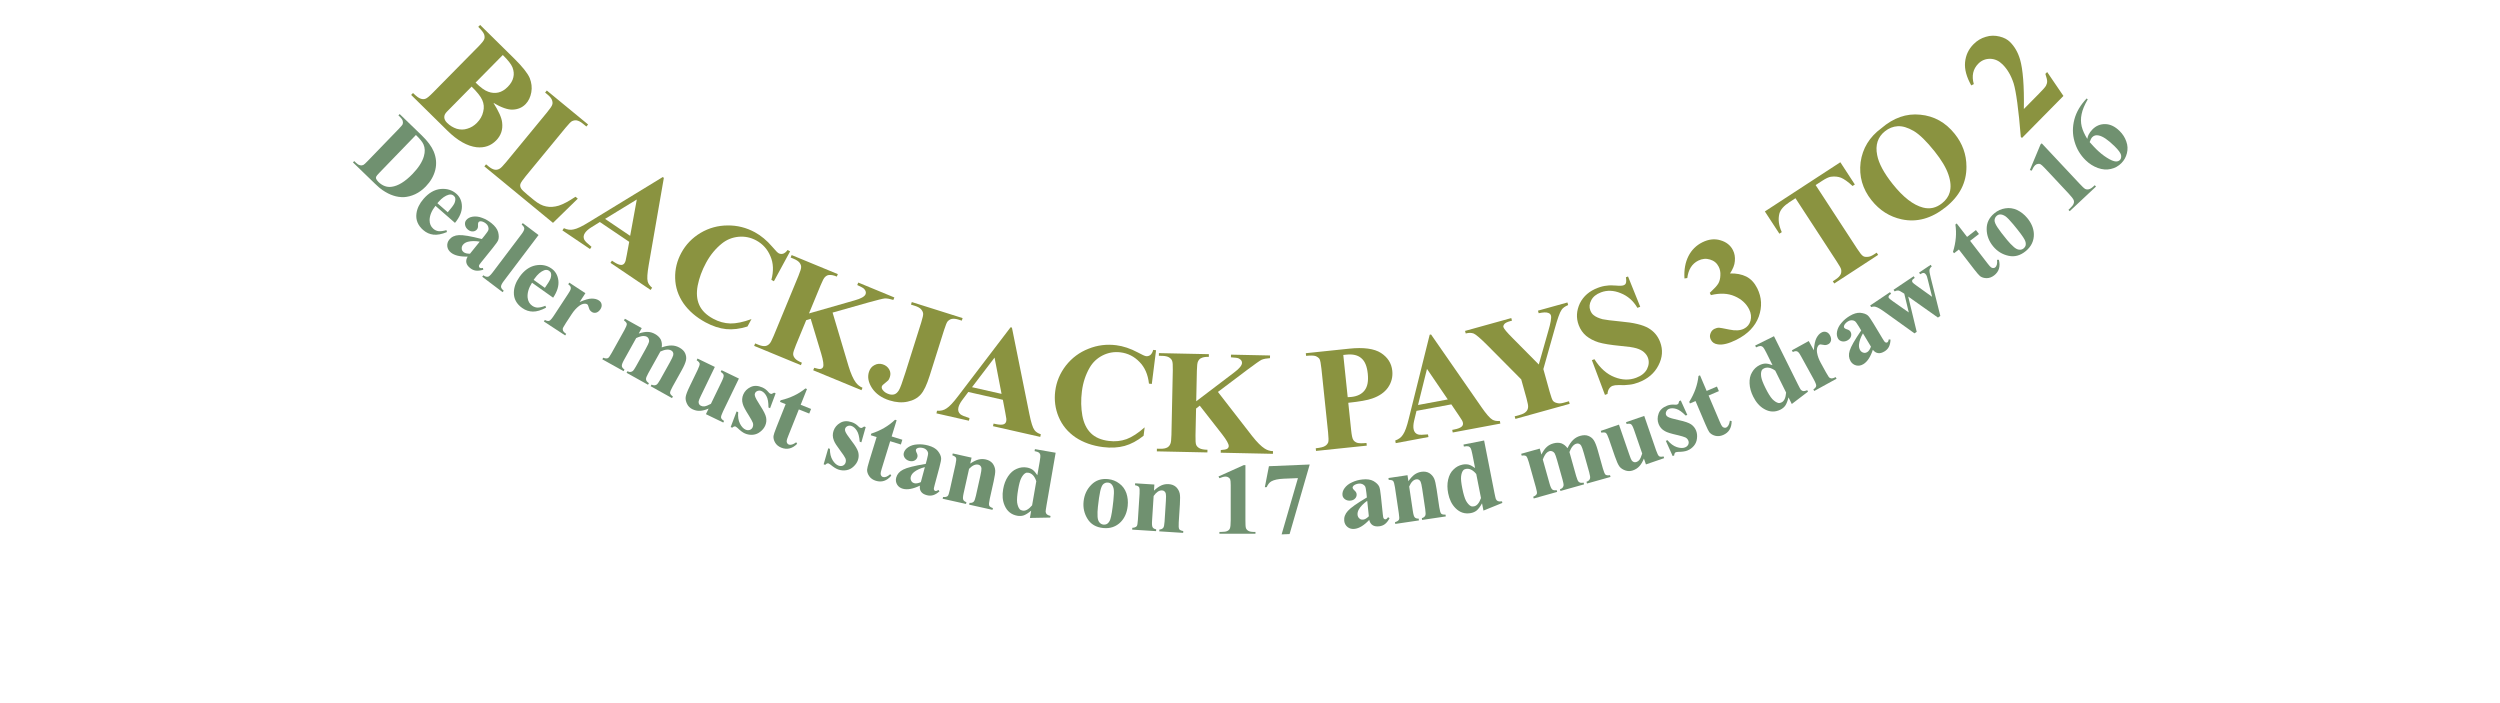 <?xml version="1.0" encoding="UTF-8" standalone="no"?>
<!DOCTYPE svg PUBLIC "-//W3C//DTD SVG 1.1//EN" "http://www.w3.org/Graphics/SVG/1.1/DTD/svg11.dtd">
<svg width="100%" height="100%" viewBox="0 0 1920 540" version="1.1" xmlns="http://www.w3.org/2000/svg" xmlns:xlink="http://www.w3.org/1999/xlink" xml:space="preserve" xmlns:serif="http://www.serif.com/" style="fill-rule:evenodd;clip-rule:evenodd;stroke-linejoin:round;stroke-miterlimit:2;">
    <g transform="matrix(1,0,0,1,-74.189,-1534.41)">
        <g transform="matrix(82.802,81.639,-80.038,81.178,388.203,1605.59)">
            <path d="M0.445,-0.351C0.508,-0.336 0.552,-0.319 0.577,-0.298C0.614,-0.268 0.632,-0.23 0.632,-0.183C0.632,-0.133 0.612,-0.092 0.572,-0.059C0.523,-0.02 0.451,-0 0.357,-0L0.021,-0L0.021,-0.018C0.052,-0.018 0.072,-0.021 0.083,-0.027C0.094,-0.032 0.102,-0.04 0.106,-0.049C0.111,-0.058 0.113,-0.08 0.113,-0.116L0.113,-0.546C0.113,-0.582 0.111,-0.604 0.106,-0.614C0.102,-0.623 0.094,-0.63 0.083,-0.636C0.072,-0.641 0.051,-0.644 0.021,-0.644L0.021,-0.662L0.338,-0.662C0.414,-0.662 0.468,-0.655 0.5,-0.642C0.531,-0.628 0.556,-0.608 0.574,-0.581C0.592,-0.554 0.602,-0.526 0.602,-0.496C0.602,-0.464 0.59,-0.435 0.567,-0.41C0.544,-0.385 0.503,-0.366 0.445,-0.351ZM0.267,-0.364C0.313,-0.364 0.347,-0.369 0.369,-0.38C0.391,-0.39 0.408,-0.405 0.42,-0.424C0.432,-0.443 0.438,-0.467 0.438,-0.496C0.438,-0.525 0.432,-0.549 0.42,-0.568C0.409,-0.587 0.392,-0.601 0.371,-0.611C0.349,-0.621 0.315,-0.625 0.267,-0.625L0.267,-0.364ZM0.267,-0.326L0.267,-0.114L0.267,-0.089C0.267,-0.072 0.271,-0.059 0.28,-0.05C0.289,-0.041 0.302,-0.036 0.32,-0.036C0.346,-0.036 0.37,-0.042 0.392,-0.053C0.414,-0.065 0.431,-0.082 0.442,-0.104C0.454,-0.126 0.46,-0.15 0.46,-0.177C0.46,-0.208 0.453,-0.236 0.438,-0.26C0.424,-0.285 0.404,-0.302 0.379,-0.312C0.354,-0.322 0.317,-0.326 0.267,-0.326Z" style="fill:rgb(138,147,64);fill-rule:nonzero;"/>
        </g>
        <g transform="matrix(89.787,73.887,-72.438,88.027,444.475,1660.79)">
            <path d="M0.631,-0.232L0.606,-0L0.019,-0L0.019,-0.018L0.041,-0.018C0.06,-0.018 0.075,-0.021 0.087,-0.028C0.095,-0.033 0.102,-0.041 0.106,-0.052C0.11,-0.06 0.112,-0.08 0.112,-0.113L0.112,-0.549C0.112,-0.583 0.11,-0.604 0.106,-0.612C0.103,-0.621 0.096,-0.628 0.085,-0.635C0.074,-0.641 0.059,-0.644 0.041,-0.644L0.019,-0.644L0.019,-0.662L0.372,-0.662L0.372,-0.644L0.343,-0.644C0.324,-0.644 0.308,-0.641 0.296,-0.634C0.288,-0.629 0.281,-0.621 0.276,-0.61C0.273,-0.603 0.271,-0.582 0.271,-0.549L0.271,-0.127C0.271,-0.093 0.273,-0.072 0.277,-0.062C0.281,-0.053 0.288,-0.046 0.3,-0.042C0.308,-0.039 0.328,-0.037 0.359,-0.037L0.414,-0.037C0.449,-0.037 0.479,-0.043 0.502,-0.056C0.525,-0.068 0.546,-0.088 0.563,-0.114C0.58,-0.141 0.596,-0.18 0.611,-0.232L0.631,-0.232Z" style="fill:rgb(138,147,64);fill-rule:nonzero;"/>
        </g>
        <g transform="matrix(96.366,65.074,-63.798,94.477,505.345,1710.83)">
            <path d="M0.416,-0.188L0.182,-0.188L0.154,-0.124C0.145,-0.103 0.141,-0.085 0.141,-0.071C0.141,-0.052 0.148,-0.039 0.163,-0.03C0.172,-0.025 0.194,-0.021 0.228,-0.018L0.228,-0L0.008,-0L0.008,-0.018C0.032,-0.022 0.051,-0.031 0.066,-0.048C0.082,-0.064 0.101,-0.097 0.123,-0.147L0.36,-0.676L0.369,-0.676L0.608,-0.133C0.631,-0.081 0.649,-0.049 0.664,-0.036C0.675,-0.026 0.691,-0.02 0.711,-0.018L0.711,-0L0.391,-0L0.391,-0.018L0.404,-0.018C0.43,-0.018 0.448,-0.022 0.458,-0.029C0.465,-0.034 0.469,-0.042 0.469,-0.051C0.469,-0.057 0.468,-0.063 0.466,-0.069C0.465,-0.072 0.46,-0.084 0.451,-0.106L0.416,-0.188ZM0.399,-0.225L0.301,-0.453L0.199,-0.225L0.399,-0.225Z" style="fill:rgb(138,147,64);fill-rule:nonzero;"/>
        </g>
        <g transform="matrix(102.217,55.432,-54.345,100.213,576.023,1758.33)">
            <path d="M0.667,-0.677L0.667,-0.448L0.648,-0.448C0.634,-0.508 0.607,-0.554 0.568,-0.585C0.529,-0.617 0.485,-0.633 0.436,-0.633C0.394,-0.633 0.356,-0.621 0.322,-0.598C0.287,-0.574 0.262,-0.543 0.246,-0.504C0.226,-0.455 0.215,-0.401 0.215,-0.34C0.215,-0.281 0.223,-0.227 0.238,-0.178C0.253,-0.13 0.276,-0.093 0.308,-0.068C0.34,-0.043 0.381,-0.031 0.432,-0.031C0.474,-0.031 0.512,-0.04 0.547,-0.058C0.581,-0.076 0.618,-0.108 0.656,-0.152L0.656,-0.095C0.619,-0.056 0.58,-0.028 0.54,-0.011C0.5,0.006 0.453,0.015 0.399,0.015C0.329,0.015 0.266,0.001 0.211,-0.027C0.156,-0.056 0.114,-0.096 0.084,-0.149C0.054,-0.202 0.04,-0.259 0.04,-0.319C0.04,-0.382 0.056,-0.442 0.089,-0.499C0.122,-0.555 0.167,-0.599 0.223,-0.63C0.279,-0.662 0.339,-0.677 0.402,-0.677C0.448,-0.677 0.498,-0.667 0.549,-0.647C0.579,-0.635 0.598,-0.629 0.606,-0.629C0.617,-0.629 0.626,-0.633 0.634,-0.641C0.641,-0.649 0.646,-0.661 0.648,-0.677L0.667,-0.677Z" style="fill:rgb(138,147,64);fill-rule:nonzero;"/>
        </g>
        <g transform="matrix(107.478,44.379,-43.509,105.371,651.007,1799.07)">
            <path d="M0.417,-0.409L0.649,-0.117C0.682,-0.076 0.711,-0.048 0.734,-0.034C0.752,-0.023 0.77,-0.018 0.789,-0.018L0.789,-0L0.444,-0L0.444,-0.018C0.466,-0.02 0.48,-0.023 0.487,-0.028C0.493,-0.033 0.496,-0.039 0.496,-0.046C0.496,-0.06 0.481,-0.086 0.451,-0.124L0.299,-0.314L0.275,-0.294L0.275,-0.113C0.275,-0.079 0.277,-0.057 0.281,-0.049C0.285,-0.04 0.292,-0.033 0.303,-0.027C0.314,-0.021 0.332,-0.018 0.356,-0.018L0.356,-0L0.022,-0L0.022,-0.018L0.044,-0.018C0.064,-0.018 0.079,-0.021 0.091,-0.028C0.099,-0.033 0.106,-0.041 0.11,-0.052C0.114,-0.06 0.116,-0.08 0.116,-0.113L0.116,-0.549C0.116,-0.583 0.114,-0.604 0.11,-0.612C0.107,-0.621 0.1,-0.628 0.089,-0.635C0.078,-0.641 0.063,-0.644 0.044,-0.644L0.022,-0.644L0.022,-0.662L0.352,-0.662L0.352,-0.644C0.33,-0.644 0.313,-0.641 0.301,-0.634C0.292,-0.63 0.286,-0.622 0.281,-0.611C0.277,-0.603 0.275,-0.582 0.275,-0.549L0.275,-0.343L0.521,-0.542C0.555,-0.569 0.572,-0.591 0.572,-0.608C0.572,-0.62 0.565,-0.63 0.551,-0.637C0.544,-0.641 0.526,-0.643 0.498,-0.644L0.498,-0.662L0.756,-0.662L0.756,-0.644C0.733,-0.642 0.715,-0.638 0.701,-0.632C0.688,-0.625 0.658,-0.602 0.61,-0.564L0.417,-0.409Z" style="fill:rgb(138,147,64);fill-rule:nonzero;"/>
        </g>
        <g transform="matrix(110.89,34.993,-34.307,108.715,735.986,1833.39)">
            <path d="M0.142,-0.644L0.142,-0.662L0.494,-0.662L0.494,-0.644L0.473,-0.644C0.453,-0.644 0.438,-0.641 0.426,-0.634C0.418,-0.629 0.411,-0.621 0.406,-0.61C0.403,-0.603 0.401,-0.582 0.401,-0.549L0.401,-0.225C0.401,-0.161 0.395,-0.115 0.382,-0.086C0.369,-0.057 0.347,-0.033 0.314,-0.014C0.282,0.005 0.243,0.015 0.197,0.015C0.142,0.015 0.097,0 0.062,-0.029C0.028,-0.058 0.011,-0.09 0.011,-0.126C0.011,-0.149 0.018,-0.167 0.032,-0.181C0.046,-0.196 0.063,-0.203 0.083,-0.203C0.103,-0.203 0.12,-0.196 0.133,-0.184C0.147,-0.171 0.153,-0.155 0.153,-0.137C0.153,-0.128 0.152,-0.12 0.15,-0.113C0.149,-0.11 0.143,-0.101 0.135,-0.088C0.126,-0.075 0.121,-0.066 0.121,-0.06C0.121,-0.052 0.125,-0.044 0.134,-0.038C0.146,-0.029 0.162,-0.024 0.182,-0.024C0.196,-0.024 0.208,-0.028 0.217,-0.035C0.226,-0.042 0.232,-0.053 0.236,-0.069C0.24,-0.084 0.242,-0.126 0.242,-0.195L0.242,-0.549C0.242,-0.583 0.24,-0.604 0.236,-0.612C0.232,-0.621 0.225,-0.628 0.214,-0.635C0.203,-0.641 0.188,-0.644 0.17,-0.644L0.142,-0.644Z" style="fill:rgb(138,147,64);fill-rule:nonzero;"/>
        </g>
        <g transform="matrix(113.406,25.693,-25.189,111.182,792.466,1851.67)">
            <path d="M0.416,-0.188L0.182,-0.188L0.154,-0.124C0.145,-0.103 0.141,-0.085 0.141,-0.071C0.141,-0.052 0.148,-0.039 0.163,-0.03C0.172,-0.025 0.194,-0.021 0.228,-0.018L0.228,-0L0.008,-0L0.008,-0.018C0.032,-0.022 0.051,-0.031 0.066,-0.048C0.082,-0.064 0.101,-0.097 0.123,-0.147L0.36,-0.676L0.369,-0.676L0.608,-0.133C0.631,-0.081 0.649,-0.049 0.664,-0.036C0.675,-0.026 0.691,-0.02 0.711,-0.018L0.711,-0L0.391,-0L0.391,-0.018L0.404,-0.018C0.43,-0.018 0.448,-0.022 0.458,-0.029C0.465,-0.034 0.469,-0.042 0.469,-0.051C0.469,-0.057 0.468,-0.063 0.466,-0.069C0.465,-0.072 0.46,-0.084 0.451,-0.106L0.416,-0.188ZM0.399,-0.225L0.301,-0.453L0.199,-0.225L0.399,-0.225Z" style="fill:rgb(138,147,64);fill-rule:nonzero;"/>
        </g>
        <g transform="matrix(115.367,14.544,-14.259,113.105,875.438,1870.27)">
            <path d="M0.667,-0.677L0.667,-0.448L0.648,-0.448C0.634,-0.508 0.607,-0.554 0.568,-0.585C0.529,-0.617 0.485,-0.633 0.436,-0.633C0.394,-0.633 0.356,-0.621 0.322,-0.598C0.287,-0.574 0.262,-0.543 0.246,-0.504C0.226,-0.455 0.215,-0.401 0.215,-0.34C0.215,-0.281 0.223,-0.227 0.238,-0.178C0.253,-0.13 0.276,-0.093 0.308,-0.068C0.34,-0.043 0.381,-0.031 0.432,-0.031C0.474,-0.031 0.512,-0.04 0.547,-0.058C0.581,-0.076 0.618,-0.108 0.656,-0.152L0.656,-0.095C0.619,-0.056 0.58,-0.028 0.54,-0.011C0.5,0.006 0.453,0.015 0.399,0.015C0.329,0.015 0.266,0.001 0.211,-0.027C0.156,-0.056 0.114,-0.096 0.084,-0.149C0.054,-0.202 0.04,-0.259 0.04,-0.319C0.04,-0.382 0.056,-0.442 0.089,-0.499C0.122,-0.555 0.167,-0.599 0.223,-0.63C0.279,-0.662 0.339,-0.677 0.402,-0.677C0.448,-0.677 0.498,-0.667 0.549,-0.647C0.579,-0.635 0.598,-0.629 0.606,-0.629C0.617,-0.629 0.626,-0.633 0.634,-0.641C0.641,-0.649 0.646,-0.661 0.648,-0.677L0.667,-0.677Z" style="fill:rgb(138,147,64);fill-rule:nonzero;"/>
        </g>
        <g transform="matrix(116.254,2.466,-2.417,113.974,960.09,1881)">
            <path d="M0.417,-0.409L0.649,-0.117C0.682,-0.076 0.711,-0.048 0.734,-0.034C0.752,-0.023 0.77,-0.018 0.789,-0.018L0.789,-0L0.444,-0L0.444,-0.018C0.466,-0.02 0.48,-0.023 0.487,-0.028C0.493,-0.033 0.496,-0.039 0.496,-0.046C0.496,-0.06 0.481,-0.086 0.451,-0.124L0.299,-0.314L0.275,-0.294L0.275,-0.113C0.275,-0.079 0.277,-0.057 0.281,-0.049C0.285,-0.04 0.292,-0.033 0.303,-0.027C0.314,-0.021 0.332,-0.018 0.356,-0.018L0.356,-0L0.022,-0L0.022,-0.018L0.044,-0.018C0.064,-0.018 0.079,-0.021 0.091,-0.028C0.099,-0.033 0.106,-0.041 0.11,-0.052C0.114,-0.06 0.116,-0.08 0.116,-0.113L0.116,-0.549C0.116,-0.583 0.114,-0.604 0.11,-0.612C0.107,-0.621 0.1,-0.628 0.089,-0.635C0.078,-0.641 0.063,-0.644 0.044,-0.644L0.022,-0.644L0.022,-0.662L0.352,-0.662L0.352,-0.644C0.33,-0.644 0.313,-0.641 0.301,-0.634C0.292,-0.63 0.286,-0.622 0.281,-0.611C0.277,-0.603 0.275,-0.582 0.275,-0.549L0.275,-0.343L0.521,-0.542C0.555,-0.569 0.572,-0.591 0.572,-0.608C0.572,-0.62 0.565,-0.63 0.551,-0.637C0.544,-0.641 0.526,-0.643 0.498,-0.644L0.498,-0.662L0.756,-0.662L0.756,-0.644C0.733,-0.642 0.715,-0.638 0.701,-0.632C0.688,-0.625 0.658,-0.602 0.61,-0.564L0.417,-0.409Z" style="fill:rgb(138,147,64);fill-rule:nonzero;"/>
        </g>
        <g transform="matrix(115.65,-12.083,11.846,113.383,1082,1881.03)">
            <path d="M0.27,-0.3L0.27,-0.116C0.27,-0.08 0.272,-0.058 0.277,-0.049C0.281,-0.039 0.289,-0.032 0.3,-0.026C0.311,-0.021 0.332,-0.018 0.362,-0.018L0.362,-0L0.025,-0L0.025,-0.018C0.056,-0.018 0.077,-0.021 0.088,-0.027C0.099,-0.032 0.106,-0.04 0.111,-0.049C0.115,-0.058 0.117,-0.08 0.117,-0.116L0.117,-0.546C0.117,-0.582 0.115,-0.604 0.111,-0.614C0.106,-0.623 0.098,-0.63 0.087,-0.636C0.076,-0.641 0.056,-0.644 0.025,-0.644L0.025,-0.662L0.314,-0.662C0.409,-0.662 0.477,-0.645 0.519,-0.611C0.56,-0.577 0.581,-0.535 0.581,-0.484C0.581,-0.441 0.567,-0.405 0.541,-0.374C0.514,-0.343 0.477,-0.323 0.43,-0.312C0.399,-0.304 0.345,-0.3 0.27,-0.3ZM0.27,-0.624L0.27,-0.338C0.281,-0.337 0.289,-0.337 0.294,-0.337C0.334,-0.337 0.365,-0.349 0.386,-0.372C0.408,-0.396 0.418,-0.432 0.418,-0.482C0.418,-0.531 0.408,-0.567 0.386,-0.59C0.365,-0.613 0.333,-0.624 0.29,-0.624L0.27,-0.624Z" style="fill:rgb(138,147,64);fill-rule:nonzero;"/>
        </g>
        <g transform="matrix(114.304,-21.345,20.927,112.063,1145.19,1874.91)">
            <path d="M0.416,-0.188L0.182,-0.188L0.154,-0.124C0.145,-0.103 0.141,-0.085 0.141,-0.071C0.141,-0.052 0.148,-0.039 0.163,-0.03C0.172,-0.025 0.194,-0.021 0.228,-0.018L0.228,-0L0.008,-0L0.008,-0.018C0.032,-0.022 0.051,-0.031 0.066,-0.048C0.082,-0.064 0.101,-0.097 0.123,-0.147L0.36,-0.676L0.369,-0.676L0.608,-0.133C0.631,-0.081 0.649,-0.049 0.664,-0.036C0.675,-0.026 0.691,-0.02 0.711,-0.018L0.711,-0L0.391,-0L0.391,-0.018L0.404,-0.018C0.43,-0.018 0.448,-0.022 0.458,-0.029C0.465,-0.034 0.469,-0.042 0.469,-0.051C0.469,-0.057 0.468,-0.063 0.466,-0.069C0.465,-0.072 0.46,-0.084 0.451,-0.106L0.416,-0.188ZM0.399,-0.225L0.301,-0.453L0.199,-0.225L0.399,-0.225Z" style="fill:rgb(138,147,64);fill-rule:nonzero;"/>
        </g>
        <g transform="matrix(112.038,-31.122,30.511,109.841,1218.52,1861.55)">
            <path d="M0.711,-0.662L0.711,-0.644C0.689,-0.641 0.672,-0.635 0.661,-0.625C0.644,-0.611 0.619,-0.574 0.583,-0.513L0.44,-0.273L0.44,-0.113C0.44,-0.079 0.442,-0.058 0.445,-0.05C0.449,-0.041 0.456,-0.034 0.467,-0.028C0.477,-0.021 0.491,-0.018 0.509,-0.018L0.546,-0.018L0.546,-0L0.174,-0L0.174,-0.018L0.209,-0.018C0.229,-0.018 0.244,-0.021 0.255,-0.028C0.264,-0.033 0.271,-0.041 0.275,-0.052C0.279,-0.06 0.281,-0.08 0.281,-0.113L0.281,-0.246L0.125,-0.53C0.094,-0.586 0.072,-0.619 0.06,-0.629C0.047,-0.639 0.03,-0.644 0.009,-0.644L0.009,-0.662L0.326,-0.662L0.326,-0.644L0.312,-0.644C0.293,-0.644 0.279,-0.641 0.272,-0.636C0.264,-0.63 0.26,-0.624 0.26,-0.618C0.26,-0.606 0.273,-0.577 0.299,-0.53L0.419,-0.311L0.538,-0.51C0.568,-0.559 0.583,-0.591 0.583,-0.607C0.583,-0.616 0.578,-0.624 0.57,-0.629C0.559,-0.638 0.538,-0.642 0.509,-0.644L0.509,-0.662L0.711,-0.662Z" style="fill:rgb(138,147,64);fill-rule:nonzero;"/>
        </g>
        <g transform="matrix(108.838,-40.932,40.129,106.704,1300.53,1838.22)">
            <path d="M0.47,-0.677L0.475,-0.457L0.455,-0.457C0.446,-0.512 0.422,-0.556 0.385,-0.59C0.349,-0.624 0.309,-0.641 0.266,-0.641C0.232,-0.641 0.206,-0.632 0.187,-0.614C0.167,-0.596 0.158,-0.576 0.158,-0.553C0.158,-0.538 0.161,-0.525 0.168,-0.514C0.177,-0.498 0.193,-0.483 0.213,-0.468C0.229,-0.458 0.264,-0.438 0.319,-0.411C0.397,-0.373 0.449,-0.337 0.476,-0.303C0.503,-0.269 0.516,-0.231 0.516,-0.187C0.516,-0.132 0.495,-0.084 0.451,-0.044C0.408,-0.004 0.354,0.016 0.287,0.016C0.266,0.016 0.247,0.014 0.228,0.009C0.209,0.005 0.186,-0.003 0.158,-0.015C0.143,-0.021 0.13,-0.024 0.12,-0.024C0.111,-0.024 0.102,-0.021 0.093,-0.015C0.083,-0.008 0.076,0.002 0.07,0.015L0.052,0.015L0.052,-0.235L0.07,-0.235C0.084,-0.165 0.112,-0.111 0.153,-0.074C0.193,-0.037 0.237,-0.019 0.285,-0.019C0.321,-0.019 0.35,-0.028 0.372,-0.048C0.393,-0.068 0.404,-0.091 0.404,-0.118C0.404,-0.133 0.4,-0.148 0.392,-0.163C0.384,-0.178 0.371,-0.192 0.354,-0.205C0.337,-0.218 0.307,-0.235 0.264,-0.256C0.204,-0.286 0.161,-0.311 0.134,-0.332C0.108,-0.353 0.088,-0.376 0.073,-0.402C0.059,-0.428 0.052,-0.456 0.052,-0.487C0.052,-0.54 0.072,-0.584 0.11,-0.622C0.149,-0.659 0.198,-0.677 0.257,-0.677C0.278,-0.677 0.299,-0.675 0.319,-0.669C0.335,-0.666 0.353,-0.658 0.375,-0.648C0.397,-0.637 0.413,-0.632 0.421,-0.632C0.43,-0.632 0.437,-0.634 0.441,-0.64C0.446,-0.645 0.451,-0.657 0.455,-0.677L0.47,-0.677Z" style="fill:rgb(138,147,64);fill-rule:nonzero;"/>
        </g>
        <g transform="matrix(104.01,-51.99,50.97,101.971,1389.69,1802.61)">
            <path d="M0.148,-0.332L0.148,-0.349C0.185,-0.36 0.211,-0.37 0.225,-0.379C0.239,-0.388 0.252,-0.403 0.262,-0.422C0.273,-0.441 0.278,-0.46 0.278,-0.479C0.278,-0.507 0.268,-0.53 0.248,-0.549C0.229,-0.568 0.204,-0.578 0.175,-0.578C0.129,-0.578 0.09,-0.554 0.059,-0.506L0.041,-0.512C0.064,-0.567 0.094,-0.607 0.131,-0.635C0.167,-0.662 0.208,-0.676 0.253,-0.676C0.299,-0.676 0.337,-0.662 0.366,-0.634C0.396,-0.606 0.411,-0.573 0.411,-0.536C0.411,-0.511 0.404,-0.488 0.39,-0.465C0.377,-0.442 0.355,-0.423 0.325,-0.405C0.363,-0.387 0.392,-0.364 0.412,-0.337C0.432,-0.309 0.442,-0.275 0.442,-0.234C0.442,-0.165 0.417,-0.107 0.367,-0.058C0.317,-0.01 0.25,0.014 0.167,0.014C0.111,0.014 0.07,0.005 0.044,-0.014C0.025,-0.027 0.016,-0.043 0.016,-0.064C0.016,-0.079 0.021,-0.092 0.032,-0.102C0.043,-0.113 0.055,-0.118 0.069,-0.118C0.08,-0.118 0.09,-0.116 0.1,-0.111C0.105,-0.109 0.123,-0.094 0.155,-0.069C0.187,-0.043 0.216,-0.03 0.244,-0.03C0.268,-0.03 0.289,-0.039 0.306,-0.058C0.323,-0.077 0.332,-0.102 0.332,-0.131C0.332,-0.175 0.316,-0.217 0.285,-0.254C0.254,-0.292 0.208,-0.318 0.148,-0.332Z" style="fill:rgb(138,147,64);fill-rule:nonzero;"/>
        </g>
        <g transform="matrix(97.404,-63.51,62.265,95.494,1467.32,1762.3)">
            <path d="M0.631,-0.662L0.631,-0.483L0.613,-0.483C0.603,-0.524 0.591,-0.554 0.579,-0.572C0.566,-0.59 0.549,-0.604 0.526,-0.615C0.514,-0.621 0.492,-0.624 0.461,-0.624L0.412,-0.624L0.412,-0.113C0.412,-0.079 0.414,-0.058 0.418,-0.05C0.421,-0.041 0.429,-0.034 0.44,-0.028C0.451,-0.021 0.465,-0.018 0.484,-0.018L0.506,-0.018L0.506,-0L0.16,-0L0.16,-0.018L0.182,-0.018C0.201,-0.018 0.216,-0.021 0.228,-0.028C0.236,-0.033 0.243,-0.041 0.248,-0.052C0.252,-0.06 0.253,-0.08 0.253,-0.113L0.253,-0.624L0.206,-0.624C0.161,-0.624 0.129,-0.615 0.108,-0.596C0.08,-0.569 0.062,-0.532 0.055,-0.483L0.036,-0.483L0.036,-0.662L0.631,-0.662Z" style="fill:rgb(138,147,64);fill-rule:nonzero;"/>
        </g>
        <g transform="matrix(90.934,-72.471,71.05,89.151,1531.63,1720.71)">
            <path d="M0.386,-0.671C0.492,-0.675 0.577,-0.645 0.643,-0.579C0.709,-0.514 0.742,-0.432 0.742,-0.333C0.742,-0.25 0.718,-0.176 0.668,-0.112C0.603,-0.027 0.511,0.015 0.393,0.015C0.273,0.015 0.181,-0.025 0.116,-0.106C0.065,-0.17 0.039,-0.245 0.039,-0.333C0.039,-0.431 0.073,-0.513 0.139,-0.579C0.206,-0.644 0.289,-0.675 0.386,-0.671ZM0.392,-0.64C0.332,-0.64 0.285,-0.609 0.254,-0.547C0.228,-0.497 0.215,-0.424 0.215,-0.329C0.215,-0.216 0.235,-0.132 0.275,-0.078C0.303,-0.04 0.341,-0.021 0.391,-0.021C0.425,-0.021 0.453,-0.03 0.475,-0.046C0.504,-0.067 0.526,-0.1 0.542,-0.146C0.558,-0.191 0.566,-0.251 0.566,-0.325C0.566,-0.412 0.558,-0.478 0.542,-0.521C0.525,-0.565 0.504,-0.595 0.479,-0.613C0.454,-0.631 0.425,-0.64 0.392,-0.64Z" style="fill:rgb(138,147,64);fill-rule:nonzero;"/>
        </g>
        <g transform="matrix(81.654,-82.787,81.163,80.053,1625.1,1642.37)">
            <path d="M0.414,-0L0.024,-0L0.024,-0.011C0.144,-0.153 0.216,-0.249 0.242,-0.298C0.267,-0.347 0.28,-0.395 0.28,-0.442C0.28,-0.476 0.27,-0.504 0.249,-0.527C0.227,-0.55 0.201,-0.561 0.171,-0.561C0.121,-0.561 0.082,-0.536 0.054,-0.486L0.036,-0.492C0.054,-0.555 0.08,-0.601 0.116,-0.631C0.152,-0.661 0.193,-0.676 0.24,-0.676C0.274,-0.676 0.304,-0.668 0.332,-0.652C0.36,-0.637 0.381,-0.615 0.397,-0.588C0.413,-0.561 0.42,-0.535 0.42,-0.512C0.42,-0.468 0.408,-0.424 0.384,-0.38C0.351,-0.32 0.28,-0.236 0.169,-0.128L0.312,-0.128C0.347,-0.128 0.37,-0.129 0.381,-0.132C0.391,-0.135 0.4,-0.14 0.407,-0.147C0.414,-0.154 0.423,-0.169 0.434,-0.191L0.451,-0.191L0.414,-0Z" style="fill:rgb(138,147,64);fill-rule:nonzero;"/>
        </g>
    </g>
    <g transform="matrix(1,0,0,1,-155.509,-1552.58)">
        <g transform="matrix(57.192,55.307,-54.223,56.07,425.833,1676.58)">
            <path d="M0.013,-0L0.013,-0.018L0.035,-0.018C0.054,-0.018 0.069,-0.021 0.079,-0.027C0.09,-0.033 0.097,-0.041 0.102,-0.052C0.105,-0.059 0.106,-0.079 0.106,-0.113L0.106,-0.549C0.106,-0.583 0.105,-0.604 0.101,-0.612C0.097,-0.621 0.09,-0.628 0.079,-0.635C0.068,-0.641 0.054,-0.644 0.035,-0.644L0.013,-0.644L0.013,-0.662L0.31,-0.662C0.389,-0.662 0.452,-0.651 0.5,-0.63C0.559,-0.604 0.604,-0.564 0.635,-0.51C0.665,-0.457 0.68,-0.396 0.68,-0.329C0.68,-0.283 0.673,-0.24 0.658,-0.2C0.643,-0.161 0.623,-0.129 0.6,-0.103C0.576,-0.078 0.548,-0.057 0.517,-0.042C0.486,-0.026 0.448,-0.014 0.403,-0.006C0.383,-0.002 0.352,-0 0.31,-0L0.013,-0ZM0.266,-0.625L0.266,-0.108C0.266,-0.081 0.267,-0.064 0.27,-0.058C0.272,-0.051 0.277,-0.047 0.283,-0.043C0.292,-0.039 0.304,-0.036 0.321,-0.036C0.375,-0.036 0.417,-0.055 0.445,-0.092C0.484,-0.142 0.504,-0.22 0.504,-0.325C0.504,-0.41 0.491,-0.478 0.464,-0.529C0.443,-0.569 0.416,-0.596 0.382,-0.61C0.359,-0.62 0.32,-0.625 0.266,-0.625Z" style="fill:rgb(112,145,112);fill-rule:nonzero;"/>
        </g>
        <g transform="matrix(59.899,52.364,-51.337,58.724,467.195,1716.15)">
            <path d="M0.42,-0.245L0.17,-0.245C0.173,-0.184 0.189,-0.136 0.218,-0.101C0.241,-0.074 0.268,-0.061 0.299,-0.061C0.319,-0.061 0.337,-0.066 0.353,-0.077C0.368,-0.088 0.386,-0.107 0.404,-0.136L0.42,-0.125C0.396,-0.075 0.368,-0.039 0.338,-0.018C0.308,0.003 0.274,0.014 0.234,0.014C0.167,0.014 0.115,-0.012 0.081,-0.064C0.053,-0.106 0.039,-0.159 0.039,-0.221C0.039,-0.297 0.059,-0.358 0.1,-0.403C0.142,-0.448 0.19,-0.47 0.245,-0.47C0.291,-0.47 0.331,-0.451 0.365,-0.413C0.399,-0.375 0.418,-0.319 0.42,-0.245ZM0.3,-0.277C0.3,-0.33 0.297,-0.366 0.292,-0.385C0.286,-0.405 0.277,-0.42 0.265,-0.43C0.258,-0.436 0.249,-0.438 0.238,-0.438C0.221,-0.438 0.207,-0.43 0.196,-0.414C0.177,-0.385 0.167,-0.345 0.167,-0.294L0.167,-0.277L0.3,-0.277Z" style="fill:rgb(112,145,112);fill-rule:nonzero;"/>
        </g>
        <g transform="matrix(61.93,49.944,-48.965,60.716,493.703,1739.41)">
            <path d="M0.286,-0.067C0.23,-0.018 0.18,0.006 0.136,0.006C0.11,0.006 0.088,-0.002 0.071,-0.019C0.054,-0.036 0.045,-0.058 0.045,-0.083C0.045,-0.118 0.06,-0.15 0.09,-0.177C0.12,-0.205 0.185,-0.242 0.286,-0.289L0.286,-0.334C0.286,-0.369 0.284,-0.391 0.28,-0.4C0.276,-0.409 0.269,-0.416 0.259,-0.423C0.248,-0.43 0.237,-0.433 0.224,-0.433C0.202,-0.433 0.185,-0.428 0.171,-0.419C0.163,-0.413 0.159,-0.406 0.159,-0.398C0.159,-0.392 0.163,-0.383 0.172,-0.373C0.185,-0.359 0.191,-0.346 0.191,-0.333C0.191,-0.317 0.185,-0.303 0.173,-0.292C0.161,-0.281 0.146,-0.275 0.126,-0.275C0.106,-0.275 0.089,-0.281 0.075,-0.293C0.061,-0.306 0.054,-0.32 0.054,-0.337C0.054,-0.36 0.063,-0.383 0.082,-0.404C0.101,-0.425 0.126,-0.442 0.16,-0.453C0.193,-0.465 0.227,-0.47 0.263,-0.47C0.306,-0.47 0.341,-0.461 0.366,-0.443C0.391,-0.424 0.408,-0.404 0.415,-0.383C0.42,-0.369 0.422,-0.338 0.422,-0.289L0.422,-0.111C0.422,-0.09 0.423,-0.077 0.424,-0.072C0.426,-0.067 0.428,-0.063 0.432,-0.06C0.435,-0.057 0.439,-0.056 0.443,-0.056C0.451,-0.056 0.46,-0.062 0.469,-0.074L0.483,-0.063C0.467,-0.038 0.45,-0.021 0.433,-0.01C0.415,0.001 0.396,0.006 0.374,0.006C0.347,0.006 0.327,0 0.313,-0.012C0.298,-0.024 0.289,-0.043 0.286,-0.067ZM0.286,-0.103L0.286,-0.256C0.246,-0.233 0.217,-0.208 0.198,-0.182C0.185,-0.164 0.179,-0.146 0.179,-0.128C0.179,-0.113 0.184,-0.1 0.195,-0.089C0.203,-0.08 0.214,-0.076 0.229,-0.076C0.245,-0.076 0.264,-0.085 0.286,-0.103Z" style="fill:rgb(112,145,112);fill-rule:nonzero;"/>
        </g>
        <g transform="matrix(63.475,47.966,-47.025,62.23,524.52,1764.11)">
            <path d="M0.212,-0.662L0.212,-0.095C0.212,-0.063 0.216,-0.042 0.224,-0.033C0.231,-0.024 0.246,-0.019 0.268,-0.018L0.268,-0L0.021,-0L0.021,-0.018C0.041,-0.018 0.056,-0.024 0.066,-0.035C0.072,-0.043 0.076,-0.063 0.076,-0.095L0.076,-0.567C0.076,-0.599 0.072,-0.62 0.064,-0.629C0.057,-0.638 0.042,-0.643 0.021,-0.644L0.021,-0.662L0.212,-0.662Z" style="fill:rgb(112,145,112);fill-rule:nonzero;"/>
        </g>
        <g transform="matrix(64.886,46.038,-45.136,63.614,542.012,1777.46)">
            <path d="M0.42,-0.245L0.17,-0.245C0.173,-0.184 0.189,-0.136 0.218,-0.101C0.241,-0.074 0.268,-0.061 0.299,-0.061C0.319,-0.061 0.337,-0.066 0.353,-0.077C0.368,-0.088 0.386,-0.107 0.404,-0.136L0.42,-0.125C0.396,-0.075 0.368,-0.039 0.338,-0.018C0.308,0.003 0.274,0.014 0.234,0.014C0.167,0.014 0.115,-0.012 0.081,-0.064C0.053,-0.106 0.039,-0.159 0.039,-0.221C0.039,-0.297 0.059,-0.358 0.1,-0.403C0.142,-0.448 0.19,-0.47 0.245,-0.47C0.291,-0.47 0.331,-0.451 0.365,-0.413C0.399,-0.375 0.418,-0.319 0.42,-0.245ZM0.3,-0.277C0.3,-0.33 0.297,-0.366 0.292,-0.385C0.286,-0.405 0.277,-0.42 0.265,-0.43C0.258,-0.436 0.249,-0.438 0.238,-0.438C0.221,-0.438 0.207,-0.43 0.196,-0.414C0.177,-0.385 0.167,-0.345 0.167,-0.294L0.167,-0.277L0.3,-0.277Z" style="fill:rgb(112,145,112);fill-rule:nonzero;"/>
        </g>
        <g transform="matrix(66.555,43.592,-42.737,65.25,570.732,1797.85)">
            <path d="M0.223,-0.457L0.223,-0.353C0.253,-0.4 0.28,-0.432 0.303,-0.447C0.326,-0.462 0.347,-0.47 0.369,-0.47C0.387,-0.47 0.401,-0.465 0.412,-0.453C0.423,-0.442 0.429,-0.426 0.429,-0.406C0.429,-0.384 0.423,-0.367 0.413,-0.355C0.402,-0.343 0.389,-0.337 0.375,-0.337C0.357,-0.337 0.342,-0.342 0.33,-0.354C0.317,-0.365 0.309,-0.371 0.307,-0.372C0.304,-0.374 0.3,-0.375 0.296,-0.375C0.286,-0.375 0.278,-0.371 0.269,-0.364C0.256,-0.353 0.246,-0.337 0.239,-0.317C0.228,-0.285 0.223,-0.25 0.223,-0.212L0.223,-0.107L0.224,-0.08C0.224,-0.062 0.225,-0.05 0.227,-0.044C0.231,-0.036 0.237,-0.029 0.244,-0.025C0.252,-0.021 0.265,-0.019 0.283,-0.018L0.283,-0L0.037,-0L0.037,-0.018C0.056,-0.019 0.07,-0.025 0.077,-0.034C0.084,-0.043 0.087,-0.068 0.087,-0.107L0.087,-0.36C0.087,-0.386 0.086,-0.403 0.083,-0.41C0.08,-0.419 0.076,-0.425 0.069,-0.43C0.063,-0.434 0.052,-0.437 0.037,-0.438L0.037,-0.457L0.223,-0.457Z" style="fill:rgb(112,145,112);fill-rule:nonzero;"/>
        </g>
        <g transform="matrix(69.51,38.706,-37.947,68.147,615.521,1827.09)">
            <path d="M0.223,-0.457L0.223,-0.396C0.248,-0.424 0.271,-0.443 0.293,-0.454C0.314,-0.465 0.337,-0.47 0.363,-0.47C0.392,-0.47 0.417,-0.463 0.437,-0.45C0.456,-0.436 0.472,-0.415 0.482,-0.387C0.508,-0.417 0.533,-0.438 0.557,-0.451C0.581,-0.464 0.606,-0.47 0.632,-0.47C0.664,-0.47 0.689,-0.463 0.708,-0.448C0.726,-0.434 0.74,-0.416 0.747,-0.393C0.754,-0.371 0.758,-0.335 0.758,-0.287L0.758,-0.1C0.758,-0.064 0.761,-0.043 0.767,-0.034C0.774,-0.026 0.787,-0.02 0.807,-0.018L0.807,-0L0.571,-0L0.571,-0.018C0.59,-0.019 0.604,-0.026 0.612,-0.039C0.618,-0.048 0.621,-0.068 0.621,-0.1L0.621,-0.296C0.621,-0.337 0.619,-0.362 0.616,-0.374C0.613,-0.385 0.608,-0.393 0.601,-0.398C0.594,-0.404 0.586,-0.406 0.576,-0.406C0.562,-0.406 0.548,-0.401 0.534,-0.391C0.519,-0.381 0.505,-0.365 0.49,-0.345L0.49,-0.1C0.49,-0.067 0.493,-0.046 0.499,-0.038C0.506,-0.026 0.52,-0.019 0.542,-0.018L0.542,-0L0.305,-0L0.305,-0.018C0.318,-0.018 0.328,-0.021 0.335,-0.027C0.343,-0.033 0.347,-0.04 0.35,-0.048C0.352,-0.056 0.354,-0.073 0.354,-0.1L0.354,-0.296C0.354,-0.337 0.352,-0.363 0.349,-0.374C0.345,-0.384 0.34,-0.392 0.332,-0.398C0.325,-0.404 0.316,-0.407 0.308,-0.407C0.295,-0.407 0.283,-0.403 0.272,-0.396C0.257,-0.386 0.24,-0.369 0.223,-0.345L0.223,-0.1C0.223,-0.067 0.226,-0.046 0.233,-0.036C0.239,-0.026 0.252,-0.02 0.272,-0.018L0.272,-0L0.037,-0L0.037,-0.018C0.056,-0.02 0.07,-0.026 0.078,-0.036C0.084,-0.043 0.086,-0.064 0.086,-0.1L0.086,-0.357C0.086,-0.392 0.083,-0.413 0.077,-0.422C0.071,-0.43 0.057,-0.436 0.037,-0.438L0.037,-0.457L0.223,-0.457Z" style="fill:rgb(112,145,112);fill-rule:nonzero;"/>
        </g>
        <g transform="matrix(71.632,34.621,-33.943,70.228,673.447,1858.96)">
            <path d="M0.475,-0.457L0.475,-0.099C0.475,-0.064 0.478,-0.043 0.484,-0.034C0.491,-0.025 0.504,-0.02 0.524,-0.018L0.524,-0L0.338,-0L0.338,-0.061C0.316,-0.035 0.294,-0.016 0.272,-0.004C0.251,0.008 0.226,0.014 0.199,0.014C0.174,0.014 0.151,0.006 0.131,-0.01C0.111,-0.026 0.097,-0.044 0.09,-0.065C0.083,-0.087 0.08,-0.124 0.08,-0.176L0.08,-0.357C0.08,-0.392 0.077,-0.413 0.071,-0.422C0.064,-0.43 0.051,-0.436 0.031,-0.438L0.031,-0.457L0.217,-0.457L0.217,-0.145C0.217,-0.112 0.218,-0.091 0.221,-0.082C0.225,-0.072 0.229,-0.065 0.236,-0.06C0.243,-0.055 0.25,-0.053 0.259,-0.053C0.271,-0.053 0.282,-0.056 0.291,-0.062C0.304,-0.07 0.32,-0.088 0.338,-0.113L0.338,-0.357C0.338,-0.392 0.335,-0.413 0.328,-0.422C0.322,-0.43 0.309,-0.436 0.289,-0.438L0.289,-0.457L0.475,-0.457Z" style="fill:rgb(112,145,112);fill-rule:nonzero;"/>
        </g>
        <g transform="matrix(72.955,31.739,-31.117,71.525,713.118,1877.98)">
            <path d="M0.322,-0.469L0.33,-0.313L0.313,-0.313C0.293,-0.36 0.273,-0.391 0.251,-0.408C0.23,-0.425 0.209,-0.434 0.188,-0.434C0.174,-0.434 0.163,-0.429 0.153,-0.42C0.144,-0.411 0.139,-0.401 0.139,-0.389C0.139,-0.38 0.142,-0.372 0.149,-0.364C0.159,-0.35 0.188,-0.328 0.236,-0.295C0.284,-0.263 0.316,-0.235 0.331,-0.213C0.346,-0.19 0.354,-0.165 0.354,-0.137C0.354,-0.111 0.347,-0.086 0.334,-0.062C0.322,-0.038 0.304,-0.019 0.281,-0.006C0.258,0.007 0.232,0.014 0.204,0.014C0.182,0.014 0.153,0.007 0.117,-0.007C0.107,-0.01 0.1,-0.012 0.097,-0.012C0.086,-0.012 0.077,-0.004 0.07,0.012L0.054,0.012L0.046,-0.152L0.063,-0.152C0.077,-0.109 0.097,-0.077 0.123,-0.055C0.148,-0.034 0.173,-0.023 0.195,-0.023C0.211,-0.023 0.224,-0.028 0.234,-0.037C0.244,-0.047 0.249,-0.059 0.249,-0.072C0.249,-0.088 0.244,-0.101 0.234,-0.113C0.224,-0.124 0.202,-0.141 0.168,-0.165C0.119,-0.199 0.086,-0.225 0.072,-0.244C0.05,-0.27 0.04,-0.3 0.04,-0.332C0.04,-0.367 0.052,-0.399 0.076,-0.427C0.1,-0.456 0.135,-0.47 0.181,-0.47C0.206,-0.47 0.23,-0.464 0.253,-0.452C0.262,-0.447 0.269,-0.445 0.274,-0.445C0.28,-0.445 0.285,-0.446 0.289,-0.448C0.292,-0.451 0.298,-0.458 0.306,-0.469L0.322,-0.469Z" style="fill:rgb(112,145,112);fill-rule:nonzero;"/>
        </g>
        <g transform="matrix(73.888,29.503,-28.924,72.439,741.332,1890.22)">
            <path d="M0.215,-0.624L0.215,-0.457L0.323,-0.457L0.323,-0.408L0.215,-0.408L0.215,-0.126C0.215,-0.1 0.216,-0.083 0.219,-0.075C0.221,-0.068 0.225,-0.062 0.231,-0.057C0.238,-0.052 0.243,-0.05 0.249,-0.05C0.27,-0.05 0.29,-0.066 0.309,-0.098L0.323,-0.087C0.297,-0.025 0.254,0.006 0.195,0.006C0.166,0.006 0.141,-0.002 0.121,-0.018C0.101,-0.034 0.089,-0.052 0.083,-0.072C0.08,-0.083 0.078,-0.113 0.078,-0.162L0.078,-0.408L0.019,-0.408L0.019,-0.425C0.06,-0.454 0.094,-0.485 0.123,-0.517C0.152,-0.549 0.177,-0.584 0.199,-0.624L0.215,-0.624Z" style="fill:rgb(112,145,112);fill-rule:nonzero;"/>
        </g>
        <g transform="matrix(75.296,25.697,-25.193,73.82,784.308,1906.9)">
            <path d="M0.322,-0.469L0.33,-0.313L0.313,-0.313C0.293,-0.36 0.273,-0.391 0.251,-0.408C0.23,-0.425 0.209,-0.434 0.188,-0.434C0.174,-0.434 0.163,-0.429 0.153,-0.42C0.144,-0.411 0.139,-0.401 0.139,-0.389C0.139,-0.38 0.142,-0.372 0.149,-0.364C0.159,-0.35 0.188,-0.328 0.236,-0.295C0.284,-0.263 0.316,-0.235 0.331,-0.213C0.346,-0.19 0.354,-0.165 0.354,-0.137C0.354,-0.111 0.347,-0.086 0.334,-0.062C0.322,-0.038 0.304,-0.019 0.281,-0.006C0.258,0.007 0.232,0.014 0.204,0.014C0.182,0.014 0.153,0.007 0.117,-0.007C0.107,-0.01 0.1,-0.012 0.097,-0.012C0.086,-0.012 0.077,-0.004 0.07,0.012L0.054,0.012L0.046,-0.152L0.063,-0.152C0.077,-0.109 0.097,-0.077 0.123,-0.055C0.148,-0.034 0.173,-0.023 0.195,-0.023C0.211,-0.023 0.224,-0.028 0.234,-0.037C0.244,-0.047 0.249,-0.059 0.249,-0.072C0.249,-0.088 0.244,-0.101 0.234,-0.113C0.224,-0.124 0.202,-0.141 0.168,-0.165C0.119,-0.199 0.086,-0.225 0.072,-0.244C0.05,-0.27 0.04,-0.3 0.04,-0.332C0.04,-0.367 0.052,-0.399 0.076,-0.427C0.1,-0.456 0.135,-0.47 0.181,-0.47C0.206,-0.47 0.23,-0.464 0.253,-0.452C0.262,-0.447 0.269,-0.445 0.274,-0.445C0.28,-0.445 0.285,-0.446 0.289,-0.448C0.292,-0.451 0.298,-0.458 0.306,-0.469L0.322,-0.469Z" style="fill:rgb(112,145,112);fill-rule:nonzero;"/>
        </g>
        <g transform="matrix(76.046,23.384,-22.925,74.555,813.465,1916.82)">
            <path d="M0.215,-0.624L0.215,-0.457L0.323,-0.457L0.323,-0.408L0.215,-0.408L0.215,-0.126C0.215,-0.1 0.216,-0.083 0.219,-0.075C0.221,-0.068 0.225,-0.062 0.231,-0.057C0.238,-0.052 0.243,-0.05 0.249,-0.05C0.27,-0.05 0.29,-0.066 0.309,-0.098L0.323,-0.087C0.297,-0.025 0.254,0.006 0.195,0.006C0.166,0.006 0.141,-0.002 0.121,-0.018C0.101,-0.034 0.089,-0.052 0.083,-0.072C0.08,-0.083 0.078,-0.113 0.078,-0.162L0.078,-0.408L0.019,-0.408L0.019,-0.425C0.06,-0.454 0.094,-0.485 0.123,-0.517C0.152,-0.549 0.177,-0.584 0.199,-0.624L0.215,-0.624Z" style="fill:rgb(112,145,112);fill-rule:nonzero;"/>
        </g>
        <g transform="matrix(76.833,20.652,-20.247,75.326,838.654,1924.7)">
            <path d="M0.286,-0.067C0.23,-0.018 0.18,0.006 0.136,0.006C0.11,0.006 0.088,-0.002 0.071,-0.019C0.054,-0.036 0.045,-0.058 0.045,-0.083C0.045,-0.118 0.06,-0.15 0.09,-0.177C0.12,-0.205 0.185,-0.242 0.286,-0.289L0.286,-0.334C0.286,-0.369 0.284,-0.391 0.28,-0.4C0.276,-0.409 0.269,-0.416 0.259,-0.423C0.248,-0.43 0.237,-0.433 0.224,-0.433C0.202,-0.433 0.185,-0.428 0.171,-0.419C0.163,-0.413 0.159,-0.406 0.159,-0.398C0.159,-0.392 0.163,-0.383 0.172,-0.373C0.185,-0.359 0.191,-0.346 0.191,-0.333C0.191,-0.317 0.185,-0.303 0.173,-0.292C0.161,-0.281 0.146,-0.275 0.126,-0.275C0.106,-0.275 0.089,-0.281 0.075,-0.293C0.061,-0.306 0.054,-0.32 0.054,-0.337C0.054,-0.36 0.063,-0.383 0.082,-0.404C0.101,-0.425 0.126,-0.442 0.16,-0.453C0.193,-0.465 0.227,-0.47 0.263,-0.47C0.306,-0.47 0.341,-0.461 0.366,-0.443C0.391,-0.424 0.408,-0.404 0.415,-0.383C0.42,-0.369 0.422,-0.338 0.422,-0.289L0.422,-0.111C0.422,-0.09 0.423,-0.077 0.424,-0.072C0.426,-0.067 0.428,-0.063 0.432,-0.06C0.435,-0.057 0.439,-0.056 0.443,-0.056C0.451,-0.056 0.46,-0.062 0.469,-0.074L0.483,-0.063C0.467,-0.038 0.45,-0.021 0.433,-0.01C0.415,0.001 0.396,0.006 0.374,0.006C0.347,0.006 0.327,0 0.313,-0.012C0.298,-0.024 0.289,-0.043 0.286,-0.067ZM0.286,-0.103L0.286,-0.256C0.246,-0.233 0.217,-0.208 0.198,-0.182C0.185,-0.164 0.179,-0.146 0.179,-0.128C0.179,-0.113 0.184,-0.1 0.195,-0.089C0.203,-0.08 0.214,-0.076 0.229,-0.076C0.245,-0.076 0.264,-0.085 0.286,-0.103Z" style="fill:rgb(112,145,112);fill-rule:nonzero;"/>
        </g>
        <g transform="matrix(77.655,17.306,-16.967,76.132,876.831,1935.03)">
            <path d="M0.22,-0.457L0.22,-0.397C0.244,-0.423 0.266,-0.441 0.288,-0.453C0.309,-0.464 0.332,-0.47 0.357,-0.47C0.387,-0.47 0.411,-0.462 0.431,-0.446C0.45,-0.429 0.463,-0.409 0.47,-0.384C0.475,-0.366 0.478,-0.33 0.478,-0.277L0.478,-0.1C0.478,-0.064 0.481,-0.043 0.487,-0.034C0.493,-0.025 0.507,-0.02 0.527,-0.018L0.527,-0L0.296,-0L0.296,-0.018C0.313,-0.02 0.326,-0.027 0.333,-0.039C0.338,-0.047 0.341,-0.067 0.341,-0.1L0.341,-0.303C0.341,-0.34 0.339,-0.364 0.336,-0.374C0.333,-0.383 0.329,-0.391 0.322,-0.396C0.315,-0.402 0.307,-0.404 0.298,-0.404C0.27,-0.404 0.244,-0.384 0.22,-0.344L0.22,-0.1C0.22,-0.065 0.223,-0.044 0.23,-0.035C0.236,-0.026 0.248,-0.02 0.265,-0.018L0.265,-0L0.034,-0L0.034,-0.018C0.053,-0.02 0.067,-0.026 0.075,-0.036C0.081,-0.043 0.083,-0.064 0.083,-0.1L0.083,-0.357C0.083,-0.392 0.08,-0.413 0.074,-0.422C0.068,-0.43 0.054,-0.436 0.034,-0.438L0.034,-0.457L0.22,-0.457Z" style="fill:rgb(112,145,112);fill-rule:nonzero;"/>
        </g>
        <g transform="matrix(78.385,13.621,-13.354,76.848,919.939,1944.64)">
            <path d="M0.478,-0.662L0.478,-0.137C0.478,-0.101 0.479,-0.08 0.48,-0.074C0.483,-0.063 0.488,-0.055 0.495,-0.05C0.503,-0.045 0.515,-0.041 0.534,-0.04L0.534,-0.024L0.341,0.014L0.341,-0.059C0.318,-0.031 0.297,-0.012 0.279,-0.001C0.261,0.009 0.241,0.014 0.218,0.014C0.16,0.014 0.113,-0.012 0.08,-0.064C0.052,-0.107 0.039,-0.159 0.039,-0.22C0.039,-0.269 0.047,-0.313 0.064,-0.352C0.081,-0.391 0.104,-0.421 0.134,-0.44C0.163,-0.46 0.195,-0.47 0.229,-0.47C0.25,-0.47 0.27,-0.466 0.287,-0.458C0.304,-0.449 0.322,-0.434 0.341,-0.413L0.341,-0.551C0.341,-0.586 0.339,-0.607 0.336,-0.614C0.333,-0.623 0.327,-0.63 0.319,-0.635C0.311,-0.639 0.296,-0.642 0.275,-0.642L0.275,-0.662L0.478,-0.662ZM0.341,-0.353C0.317,-0.399 0.287,-0.422 0.252,-0.422C0.24,-0.422 0.23,-0.419 0.223,-0.412C0.211,-0.402 0.201,-0.384 0.193,-0.359C0.185,-0.333 0.182,-0.295 0.182,-0.242C0.182,-0.185 0.186,-0.142 0.194,-0.114C0.203,-0.087 0.214,-0.067 0.229,-0.054C0.236,-0.048 0.247,-0.045 0.26,-0.045C0.288,-0.045 0.315,-0.067 0.341,-0.112L0.341,-0.353Z" style="fill:rgb(112,145,112);fill-rule:nonzero;"/>
        </g>
        <g transform="matrix(79.099,8.549,-8.381,77.548,982.968,1954.87)">
            <path d="M0.249,-0.47C0.289,-0.47 0.326,-0.46 0.36,-0.439C0.394,-0.419 0.42,-0.39 0.438,-0.352C0.455,-0.314 0.464,-0.273 0.464,-0.228C0.464,-0.163 0.448,-0.109 0.415,-0.065C0.375,-0.013 0.32,0.014 0.25,0.014C0.182,0.014 0.129,-0.01 0.092,-0.059C0.055,-0.107 0.036,-0.163 0.036,-0.226C0.036,-0.292 0.055,-0.349 0.093,-0.397C0.131,-0.446 0.183,-0.47 0.249,-0.47ZM0.251,-0.436C0.234,-0.436 0.22,-0.429 0.208,-0.417C0.196,-0.404 0.189,-0.379 0.185,-0.343C0.181,-0.306 0.179,-0.254 0.179,-0.188C0.179,-0.154 0.181,-0.121 0.186,-0.091C0.19,-0.068 0.197,-0.05 0.209,-0.038C0.221,-0.026 0.234,-0.02 0.249,-0.02C0.264,-0.02 0.276,-0.024 0.286,-0.032C0.298,-0.043 0.307,-0.059 0.311,-0.079C0.318,-0.11 0.321,-0.172 0.321,-0.266C0.321,-0.321 0.318,-0.359 0.312,-0.38C0.305,-0.401 0.296,-0.416 0.284,-0.425C0.276,-0.432 0.265,-0.436 0.251,-0.436Z" style="fill:rgb(112,145,112);fill-rule:nonzero;"/>
        </g>
        <g transform="matrix(79.399,5.063,-4.964,77.842,1022.33,1959.16)">
            <path d="M0.22,-0.457L0.22,-0.397C0.244,-0.423 0.266,-0.441 0.288,-0.453C0.309,-0.464 0.332,-0.47 0.357,-0.47C0.387,-0.47 0.411,-0.462 0.431,-0.446C0.45,-0.429 0.463,-0.409 0.47,-0.384C0.475,-0.366 0.478,-0.33 0.478,-0.277L0.478,-0.1C0.478,-0.064 0.481,-0.043 0.487,-0.034C0.493,-0.025 0.507,-0.02 0.527,-0.018L0.527,-0L0.296,-0L0.296,-0.018C0.313,-0.02 0.326,-0.027 0.333,-0.039C0.338,-0.047 0.341,-0.067 0.341,-0.1L0.341,-0.303C0.341,-0.34 0.339,-0.364 0.336,-0.374C0.333,-0.383 0.329,-0.391 0.322,-0.396C0.315,-0.402 0.307,-0.404 0.298,-0.404C0.27,-0.404 0.244,-0.384 0.22,-0.344L0.22,-0.1C0.22,-0.065 0.223,-0.044 0.23,-0.035C0.236,-0.026 0.248,-0.02 0.265,-0.018L0.265,-0L0.034,-0L0.034,-0.018C0.053,-0.02 0.067,-0.026 0.075,-0.036C0.081,-0.043 0.083,-0.064 0.083,-0.1L0.083,-0.357C0.083,-0.392 0.08,-0.413 0.074,-0.422C0.068,-0.43 0.054,-0.436 0.034,-0.438L0.034,-0.457L0.22,-0.457Z" style="fill:rgb(112,145,112);fill-rule:nonzero;"/>
        </g>
        <g transform="matrix(79.56,0.024,-0.023,78,1086.05,1962.5)">
            <path d="M0.326,-0.676L0.326,-0.134C0.326,-0.094 0.327,-0.068 0.331,-0.056C0.335,-0.045 0.342,-0.036 0.354,-0.029C0.365,-0.022 0.383,-0.018 0.408,-0.018L0.423,-0.018L0.423,-0L0.075,-0L0.075,-0.018L0.092,-0.018C0.121,-0.018 0.141,-0.021 0.153,-0.028C0.165,-0.034 0.173,-0.043 0.177,-0.055C0.181,-0.066 0.184,-0.093 0.184,-0.134L0.184,-0.478C0.184,-0.508 0.182,-0.527 0.179,-0.535C0.176,-0.543 0.171,-0.549 0.163,-0.554C0.155,-0.56 0.146,-0.563 0.135,-0.563C0.119,-0.563 0.098,-0.557 0.075,-0.547L0.066,-0.564L0.31,-0.676L0.326,-0.676Z" style="fill:rgb(112,145,112);fill-rule:nonzero;"/>
        </g>
        <g transform="matrix(79.491,-3.309,3.245,77.933,1125.68,1962.49)">
            <path d="M0.177,0.014L0.357,-0.533L0.22,-0.533C0.167,-0.533 0.126,-0.526 0.099,-0.512C0.08,-0.502 0.065,-0.484 0.052,-0.457L0.034,-0.457L0.082,-0.662L0.476,-0.662L0.254,0.014L0.177,0.014Z" style="fill:rgb(112,145,112);fill-rule:nonzero;"/>
        </g>
        <g transform="matrix(79.126,-8.299,8.136,77.575,1184.99,1959.43)">
            <path d="M0.286,-0.067C0.23,-0.018 0.18,0.006 0.136,0.006C0.11,0.006 0.088,-0.002 0.071,-0.019C0.054,-0.036 0.045,-0.058 0.045,-0.083C0.045,-0.118 0.06,-0.15 0.09,-0.177C0.12,-0.205 0.185,-0.242 0.286,-0.289L0.286,-0.334C0.286,-0.369 0.284,-0.391 0.28,-0.4C0.276,-0.409 0.269,-0.416 0.259,-0.423C0.248,-0.43 0.237,-0.433 0.224,-0.433C0.202,-0.433 0.185,-0.428 0.171,-0.419C0.163,-0.413 0.159,-0.406 0.159,-0.398C0.159,-0.392 0.163,-0.383 0.172,-0.373C0.185,-0.359 0.191,-0.346 0.191,-0.333C0.191,-0.317 0.185,-0.303 0.173,-0.292C0.161,-0.281 0.146,-0.275 0.126,-0.275C0.106,-0.275 0.089,-0.281 0.075,-0.293C0.061,-0.306 0.054,-0.32 0.054,-0.337C0.054,-0.36 0.063,-0.383 0.082,-0.404C0.101,-0.425 0.126,-0.442 0.16,-0.453C0.193,-0.465 0.227,-0.47 0.263,-0.47C0.306,-0.47 0.341,-0.461 0.366,-0.443C0.391,-0.424 0.408,-0.404 0.415,-0.383C0.42,-0.369 0.422,-0.338 0.422,-0.289L0.422,-0.111C0.422,-0.09 0.423,-0.077 0.424,-0.072C0.426,-0.067 0.428,-0.063 0.432,-0.06C0.435,-0.057 0.439,-0.056 0.443,-0.056C0.451,-0.056 0.46,-0.062 0.469,-0.074L0.483,-0.063C0.467,-0.038 0.45,-0.021 0.433,-0.01C0.415,0.001 0.396,0.006 0.374,0.006C0.347,0.006 0.327,0 0.313,-0.012C0.298,-0.024 0.289,-0.043 0.286,-0.067ZM0.286,-0.103L0.286,-0.256C0.246,-0.233 0.217,-0.208 0.198,-0.182C0.185,-0.164 0.179,-0.146 0.179,-0.128C0.179,-0.113 0.184,-0.1 0.195,-0.089C0.203,-0.08 0.214,-0.076 0.229,-0.076C0.245,-0.076 0.264,-0.085 0.286,-0.103Z" style="fill:rgb(112,145,112);fill-rule:nonzero;"/>
        </g>
        <g transform="matrix(78.695,-11.698,11.469,77.152,1224.4,1955.36)">
            <path d="M0.22,-0.457L0.22,-0.397C0.244,-0.423 0.266,-0.441 0.288,-0.453C0.309,-0.464 0.332,-0.47 0.357,-0.47C0.387,-0.47 0.411,-0.462 0.431,-0.446C0.45,-0.429 0.463,-0.409 0.47,-0.384C0.475,-0.366 0.478,-0.33 0.478,-0.277L0.478,-0.1C0.478,-0.064 0.481,-0.043 0.487,-0.034C0.493,-0.025 0.507,-0.02 0.527,-0.018L0.527,-0L0.296,-0L0.296,-0.018C0.313,-0.02 0.326,-0.027 0.333,-0.039C0.338,-0.047 0.341,-0.067 0.341,-0.1L0.341,-0.303C0.341,-0.34 0.339,-0.364 0.336,-0.374C0.333,-0.383 0.329,-0.391 0.322,-0.396C0.315,-0.402 0.307,-0.404 0.298,-0.404C0.27,-0.404 0.244,-0.384 0.22,-0.344L0.22,-0.1C0.22,-0.065 0.223,-0.044 0.23,-0.035C0.236,-0.026 0.248,-0.02 0.265,-0.018L0.265,-0L0.034,-0L0.034,-0.018C0.053,-0.02 0.067,-0.026 0.075,-0.036C0.081,-0.043 0.083,-0.064 0.083,-0.1L0.083,-0.357C0.083,-0.392 0.08,-0.413 0.074,-0.422C0.068,-0.43 0.054,-0.436 0.034,-0.438L0.034,-0.457L0.22,-0.457Z" style="fill:rgb(112,145,112);fill-rule:nonzero;"/>
        </g>
        <g transform="matrix(78.058,-15.386,15.084,76.528,1267.98,1948.89)">
            <path d="M0.478,-0.662L0.478,-0.137C0.478,-0.101 0.479,-0.08 0.48,-0.074C0.483,-0.063 0.488,-0.055 0.495,-0.05C0.503,-0.045 0.515,-0.041 0.534,-0.04L0.534,-0.024L0.341,0.014L0.341,-0.059C0.318,-0.031 0.297,-0.012 0.279,-0.001C0.261,0.009 0.241,0.014 0.218,0.014C0.16,0.014 0.113,-0.012 0.08,-0.064C0.052,-0.107 0.039,-0.159 0.039,-0.22C0.039,-0.269 0.047,-0.313 0.064,-0.352C0.081,-0.391 0.104,-0.421 0.134,-0.44C0.163,-0.46 0.195,-0.47 0.229,-0.47C0.25,-0.47 0.27,-0.466 0.287,-0.458C0.304,-0.449 0.322,-0.434 0.341,-0.413L0.341,-0.551C0.341,-0.586 0.339,-0.607 0.336,-0.614C0.333,-0.623 0.327,-0.63 0.319,-0.635C0.311,-0.639 0.296,-0.642 0.275,-0.642L0.275,-0.662L0.478,-0.662ZM0.341,-0.353C0.317,-0.399 0.287,-0.422 0.252,-0.422C0.24,-0.422 0.23,-0.419 0.223,-0.412C0.211,-0.402 0.201,-0.384 0.193,-0.359C0.185,-0.333 0.182,-0.295 0.182,-0.242C0.182,-0.185 0.186,-0.142 0.194,-0.114C0.203,-0.087 0.214,-0.067 0.229,-0.054C0.236,-0.048 0.247,-0.045 0.26,-0.045C0.288,-0.045 0.315,-0.067 0.341,-0.112L0.341,-0.353Z" style="fill:rgb(112,145,112);fill-rule:nonzero;"/>
        </g>
        <g transform="matrix(76.601,-21.495,21.073,75.099,1330.57,1936.21)">
            <path d="M0.223,-0.457L0.223,-0.396C0.248,-0.424 0.271,-0.443 0.293,-0.454C0.314,-0.465 0.337,-0.47 0.363,-0.47C0.392,-0.47 0.417,-0.463 0.437,-0.45C0.456,-0.436 0.472,-0.415 0.482,-0.387C0.508,-0.417 0.533,-0.438 0.557,-0.451C0.581,-0.464 0.606,-0.47 0.632,-0.47C0.664,-0.47 0.689,-0.463 0.708,-0.448C0.726,-0.434 0.74,-0.416 0.747,-0.393C0.754,-0.371 0.758,-0.335 0.758,-0.287L0.758,-0.1C0.758,-0.064 0.761,-0.043 0.767,-0.034C0.774,-0.026 0.787,-0.02 0.807,-0.018L0.807,-0L0.571,-0L0.571,-0.018C0.59,-0.019 0.604,-0.026 0.612,-0.039C0.618,-0.048 0.621,-0.068 0.621,-0.1L0.621,-0.296C0.621,-0.337 0.619,-0.362 0.616,-0.374C0.613,-0.385 0.608,-0.393 0.601,-0.398C0.594,-0.404 0.586,-0.406 0.576,-0.406C0.562,-0.406 0.548,-0.401 0.534,-0.391C0.519,-0.381 0.505,-0.365 0.49,-0.345L0.49,-0.1C0.49,-0.067 0.493,-0.046 0.499,-0.038C0.506,-0.026 0.52,-0.019 0.542,-0.018L0.542,-0L0.305,-0L0.305,-0.018C0.318,-0.018 0.328,-0.021 0.335,-0.027C0.343,-0.033 0.347,-0.04 0.35,-0.048C0.352,-0.056 0.354,-0.073 0.354,-0.1L0.354,-0.296C0.354,-0.337 0.352,-0.363 0.349,-0.374C0.345,-0.384 0.34,-0.392 0.332,-0.398C0.325,-0.404 0.316,-0.407 0.308,-0.407C0.295,-0.407 0.283,-0.403 0.272,-0.396C0.257,-0.386 0.24,-0.369 0.223,-0.345L0.223,-0.1C0.223,-0.067 0.226,-0.046 0.233,-0.036C0.239,-0.026 0.252,-0.02 0.272,-0.018L0.272,-0L0.037,-0L0.037,-0.018C0.056,-0.02 0.07,-0.026 0.078,-0.036C0.084,-0.043 0.086,-0.064 0.086,-0.1L0.086,-0.357C0.086,-0.392 0.083,-0.413 0.077,-0.422C0.071,-0.43 0.057,-0.436 0.037,-0.438L0.037,-0.457L0.223,-0.457Z" style="fill:rgb(112,145,112);fill-rule:nonzero;"/>
        </g>
        <g transform="matrix(75.221,-25.915,25.406,73.746,1394.16,1918.01)">
            <path d="M0.475,-0.457L0.475,-0.099C0.475,-0.064 0.478,-0.043 0.484,-0.034C0.491,-0.025 0.504,-0.02 0.524,-0.018L0.524,-0L0.338,-0L0.338,-0.061C0.316,-0.035 0.294,-0.016 0.272,-0.004C0.251,0.008 0.226,0.014 0.199,0.014C0.174,0.014 0.151,0.006 0.131,-0.01C0.111,-0.026 0.097,-0.044 0.09,-0.065C0.083,-0.087 0.08,-0.124 0.08,-0.176L0.08,-0.357C0.08,-0.392 0.077,-0.413 0.071,-0.422C0.064,-0.43 0.051,-0.436 0.031,-0.438L0.031,-0.457L0.217,-0.457L0.217,-0.145C0.217,-0.112 0.218,-0.091 0.221,-0.082C0.225,-0.072 0.229,-0.065 0.236,-0.06C0.243,-0.055 0.25,-0.053 0.259,-0.053C0.271,-0.053 0.282,-0.056 0.291,-0.062C0.304,-0.07 0.32,-0.088 0.338,-0.113L0.338,-0.357C0.338,-0.392 0.335,-0.413 0.328,-0.422C0.322,-0.43 0.309,-0.436 0.289,-0.438L0.289,-0.457L0.475,-0.457Z" style="fill:rgb(112,145,112);fill-rule:nonzero;"/>
        </g>
        <g transform="matrix(74.123,-28.906,28.339,72.67,1435.77,1903.52)">
            <path d="M0.322,-0.469L0.33,-0.313L0.313,-0.313C0.293,-0.36 0.273,-0.391 0.251,-0.408C0.23,-0.425 0.209,-0.434 0.188,-0.434C0.174,-0.434 0.163,-0.429 0.153,-0.42C0.144,-0.411 0.139,-0.401 0.139,-0.389C0.139,-0.38 0.142,-0.372 0.149,-0.364C0.159,-0.35 0.188,-0.328 0.236,-0.295C0.284,-0.263 0.316,-0.235 0.331,-0.213C0.346,-0.19 0.354,-0.165 0.354,-0.137C0.354,-0.111 0.347,-0.086 0.334,-0.062C0.322,-0.038 0.304,-0.019 0.281,-0.006C0.258,0.007 0.232,0.014 0.204,0.014C0.182,0.014 0.153,0.007 0.117,-0.007C0.107,-0.01 0.1,-0.012 0.097,-0.012C0.086,-0.012 0.077,-0.004 0.07,0.012L0.054,0.012L0.046,-0.152L0.063,-0.152C0.077,-0.109 0.097,-0.077 0.123,-0.055C0.148,-0.034 0.173,-0.023 0.195,-0.023C0.211,-0.023 0.224,-0.028 0.234,-0.037C0.244,-0.047 0.249,-0.059 0.249,-0.072C0.249,-0.088 0.244,-0.101 0.234,-0.113C0.224,-0.124 0.202,-0.141 0.168,-0.165C0.119,-0.199 0.086,-0.225 0.072,-0.244C0.05,-0.27 0.04,-0.3 0.04,-0.332C0.04,-0.367 0.052,-0.399 0.076,-0.427C0.1,-0.456 0.135,-0.47 0.181,-0.47C0.206,-0.47 0.23,-0.464 0.253,-0.452C0.262,-0.447 0.269,-0.445 0.274,-0.445C0.28,-0.445 0.285,-0.446 0.289,-0.448C0.292,-0.451 0.298,-0.458 0.306,-0.469L0.322,-0.469Z" style="fill:rgb(112,145,112);fill-rule:nonzero;"/>
        </g>
        <g transform="matrix(73.208,-31.152,30.541,71.772,1464.43,1892.31)">
            <path d="M0.215,-0.624L0.215,-0.457L0.323,-0.457L0.323,-0.408L0.215,-0.408L0.215,-0.126C0.215,-0.1 0.216,-0.083 0.219,-0.075C0.221,-0.068 0.225,-0.062 0.231,-0.057C0.238,-0.052 0.243,-0.05 0.249,-0.05C0.27,-0.05 0.29,-0.066 0.309,-0.098L0.323,-0.087C0.297,-0.025 0.254,0.006 0.195,0.006C0.166,0.006 0.141,-0.002 0.121,-0.018C0.101,-0.034 0.089,-0.052 0.083,-0.072C0.08,-0.083 0.078,-0.113 0.078,-0.162L0.078,-0.408L0.019,-0.408L0.019,-0.425C0.06,-0.454 0.094,-0.485 0.123,-0.517C0.152,-0.549 0.177,-0.584 0.199,-0.624L0.215,-0.624Z" style="fill:rgb(112,145,112);fill-rule:nonzero;"/>
        </g>
        <g transform="matrix(71.266,-35.369,34.675,69.869,1506.82,1873.94)">
            <path d="M0.478,-0.662L0.478,-0.137C0.478,-0.101 0.479,-0.08 0.48,-0.074C0.483,-0.063 0.488,-0.055 0.495,-0.05C0.503,-0.045 0.515,-0.041 0.534,-0.04L0.534,-0.024L0.341,0.014L0.341,-0.059C0.318,-0.031 0.297,-0.012 0.279,-0.001C0.261,0.009 0.241,0.014 0.218,0.014C0.16,0.014 0.113,-0.012 0.08,-0.064C0.052,-0.107 0.039,-0.159 0.039,-0.22C0.039,-0.269 0.047,-0.313 0.064,-0.352C0.081,-0.391 0.104,-0.421 0.134,-0.44C0.163,-0.46 0.195,-0.47 0.229,-0.47C0.25,-0.47 0.27,-0.466 0.287,-0.458C0.304,-0.449 0.322,-0.434 0.341,-0.413L0.341,-0.551C0.341,-0.586 0.339,-0.607 0.336,-0.614C0.333,-0.623 0.327,-0.63 0.319,-0.635C0.311,-0.639 0.296,-0.642 0.275,-0.642L0.275,-0.662L0.478,-0.662ZM0.341,-0.353C0.317,-0.399 0.287,-0.422 0.252,-0.422C0.24,-0.422 0.23,-0.419 0.223,-0.412C0.211,-0.402 0.201,-0.384 0.193,-0.359C0.185,-0.333 0.182,-0.295 0.182,-0.242C0.182,-0.185 0.186,-0.142 0.194,-0.114C0.203,-0.087 0.214,-0.067 0.229,-0.054C0.236,-0.048 0.247,-0.045 0.26,-0.045C0.288,-0.045 0.315,-0.067 0.341,-0.112L0.341,-0.353Z" style="fill:rgb(112,145,112);fill-rule:nonzero;"/>
        </g>
        <g transform="matrix(69.714,-38.337,37.585,68.347,1546.26,1854.28)">
            <path d="M0.223,-0.457L0.223,-0.353C0.253,-0.4 0.28,-0.432 0.303,-0.447C0.326,-0.462 0.347,-0.47 0.369,-0.47C0.387,-0.47 0.401,-0.465 0.412,-0.453C0.423,-0.442 0.429,-0.426 0.429,-0.406C0.429,-0.384 0.423,-0.367 0.413,-0.355C0.402,-0.343 0.389,-0.337 0.375,-0.337C0.357,-0.337 0.342,-0.342 0.33,-0.354C0.317,-0.365 0.309,-0.371 0.307,-0.372C0.304,-0.374 0.3,-0.375 0.296,-0.375C0.286,-0.375 0.278,-0.371 0.269,-0.364C0.256,-0.353 0.246,-0.337 0.239,-0.317C0.228,-0.285 0.223,-0.25 0.223,-0.212L0.223,-0.107L0.224,-0.08C0.224,-0.062 0.225,-0.05 0.227,-0.044C0.231,-0.036 0.237,-0.029 0.244,-0.025C0.252,-0.021 0.265,-0.019 0.283,-0.018L0.283,-0L0.037,-0L0.037,-0.018C0.056,-0.019 0.07,-0.025 0.077,-0.034C0.084,-0.043 0.087,-0.068 0.087,-0.107L0.087,-0.36C0.087,-0.386 0.086,-0.403 0.083,-0.41C0.08,-0.419 0.076,-0.425 0.069,-0.43C0.063,-0.434 0.052,-0.437 0.037,-0.438L0.037,-0.457L0.223,-0.457Z" style="fill:rgb(112,145,112);fill-rule:nonzero;"/>
        </g>
        <g transform="matrix(68.144,-41.064,40.259,66.808,1577.06,1837.43)">
            <path d="M0.286,-0.067C0.23,-0.018 0.18,0.006 0.136,0.006C0.11,0.006 0.088,-0.002 0.071,-0.019C0.054,-0.036 0.045,-0.058 0.045,-0.083C0.045,-0.118 0.06,-0.15 0.09,-0.177C0.12,-0.205 0.185,-0.242 0.286,-0.289L0.286,-0.334C0.286,-0.369 0.284,-0.391 0.28,-0.4C0.276,-0.409 0.269,-0.416 0.259,-0.423C0.248,-0.43 0.237,-0.433 0.224,-0.433C0.202,-0.433 0.185,-0.428 0.171,-0.419C0.163,-0.413 0.159,-0.406 0.159,-0.398C0.159,-0.392 0.163,-0.383 0.172,-0.373C0.185,-0.359 0.191,-0.346 0.191,-0.333C0.191,-0.317 0.185,-0.303 0.173,-0.292C0.161,-0.281 0.146,-0.275 0.126,-0.275C0.106,-0.275 0.089,-0.281 0.075,-0.293C0.061,-0.306 0.054,-0.32 0.054,-0.337C0.054,-0.36 0.063,-0.383 0.082,-0.404C0.101,-0.425 0.126,-0.442 0.16,-0.453C0.193,-0.465 0.227,-0.47 0.263,-0.47C0.306,-0.47 0.341,-0.461 0.366,-0.443C0.391,-0.424 0.408,-0.404 0.415,-0.383C0.42,-0.369 0.422,-0.338 0.422,-0.289L0.422,-0.111C0.422,-0.09 0.423,-0.077 0.424,-0.072C0.426,-0.067 0.428,-0.063 0.432,-0.06C0.435,-0.057 0.439,-0.056 0.443,-0.056C0.451,-0.056 0.46,-0.062 0.469,-0.074L0.483,-0.063C0.467,-0.038 0.45,-0.021 0.433,-0.01C0.415,0.001 0.396,0.006 0.374,0.006C0.347,0.006 0.327,0 0.313,-0.012C0.298,-0.024 0.289,-0.043 0.286,-0.067ZM0.286,-0.103L0.286,-0.256C0.246,-0.233 0.217,-0.208 0.198,-0.182C0.185,-0.164 0.179,-0.146 0.179,-0.128C0.179,-0.113 0.184,-0.1 0.195,-0.089C0.203,-0.08 0.214,-0.076 0.229,-0.076C0.245,-0.076 0.264,-0.085 0.286,-0.103Z" style="fill:rgb(112,145,112);fill-rule:nonzero;"/>
        </g>
        <g transform="matrix(66.026,-44.388,43.518,64.732,1611.15,1817.14)">
            <path d="M0.486,0.014L0.361,-0.321L0.239,0.014L0.213,0.014L0.092,-0.317C0.074,-0.368 0.058,-0.401 0.045,-0.416C0.037,-0.426 0.025,-0.434 0.008,-0.438L0.008,-0.457L0.239,-0.457L0.239,-0.438C0.223,-0.438 0.212,-0.436 0.207,-0.432C0.201,-0.427 0.198,-0.422 0.198,-0.416C0.198,-0.41 0.203,-0.394 0.213,-0.366L0.28,-0.188L0.345,-0.366L0.34,-0.378C0.33,-0.402 0.322,-0.418 0.314,-0.425C0.307,-0.431 0.296,-0.436 0.28,-0.438L0.28,-0.457L0.514,-0.457L0.514,-0.438C0.496,-0.438 0.484,-0.435 0.479,-0.431C0.475,-0.427 0.472,-0.421 0.472,-0.414C0.472,-0.406 0.477,-0.391 0.486,-0.366L0.551,-0.188L0.609,-0.352C0.618,-0.375 0.622,-0.391 0.622,-0.4C0.622,-0.413 0.619,-0.422 0.613,-0.428C0.607,-0.434 0.595,-0.437 0.577,-0.438L0.577,-0.457L0.712,-0.457L0.712,-0.438C0.697,-0.437 0.685,-0.431 0.676,-0.423C0.667,-0.414 0.656,-0.389 0.642,-0.349L0.514,0.014L0.486,0.014Z" style="fill:rgb(112,145,112);fill-rule:nonzero;"/>
        </g>
        <g transform="matrix(62.988,-48.604,47.651,61.753,1674.45,1773.19)">
            <path d="M0.215,-0.624L0.215,-0.457L0.323,-0.457L0.323,-0.408L0.215,-0.408L0.215,-0.126C0.215,-0.1 0.216,-0.083 0.219,-0.075C0.221,-0.068 0.225,-0.062 0.231,-0.057C0.238,-0.052 0.243,-0.05 0.249,-0.05C0.27,-0.05 0.29,-0.066 0.309,-0.098L0.323,-0.087C0.297,-0.025 0.254,0.006 0.195,0.006C0.166,0.006 0.141,-0.002 0.121,-0.018C0.101,-0.034 0.089,-0.052 0.083,-0.072C0.08,-0.083 0.078,-0.113 0.078,-0.162L0.078,-0.408L0.019,-0.408L0.019,-0.425C0.06,-0.454 0.094,-0.485 0.123,-0.517C0.152,-0.549 0.177,-0.584 0.199,-0.624L0.215,-0.624Z" style="fill:rgb(112,145,112);fill-rule:nonzero;"/>
        </g>
        <g transform="matrix(61.301,-50.715,49.72,60.099,1695.31,1757.23)">
            <path d="M0.249,-0.47C0.289,-0.47 0.326,-0.46 0.36,-0.439C0.394,-0.419 0.42,-0.39 0.438,-0.352C0.455,-0.314 0.464,-0.273 0.464,-0.228C0.464,-0.163 0.448,-0.109 0.415,-0.065C0.375,-0.013 0.32,0.014 0.25,0.014C0.182,0.014 0.129,-0.01 0.092,-0.059C0.055,-0.107 0.036,-0.163 0.036,-0.226C0.036,-0.292 0.055,-0.349 0.093,-0.397C0.131,-0.446 0.183,-0.47 0.249,-0.47ZM0.251,-0.436C0.234,-0.436 0.22,-0.429 0.208,-0.417C0.196,-0.404 0.189,-0.379 0.185,-0.343C0.181,-0.306 0.179,-0.254 0.179,-0.188C0.179,-0.154 0.181,-0.121 0.186,-0.091C0.19,-0.068 0.197,-0.05 0.209,-0.038C0.221,-0.026 0.234,-0.02 0.249,-0.02C0.264,-0.02 0.276,-0.024 0.286,-0.032C0.298,-0.043 0.307,-0.059 0.311,-0.079C0.318,-0.11 0.321,-0.172 0.321,-0.266C0.321,-0.321 0.318,-0.359 0.312,-0.38C0.305,-0.401 0.296,-0.416 0.284,-0.425C0.276,-0.432 0.265,-0.436 0.251,-0.436Z" style="fill:rgb(112,145,112);fill-rule:nonzero;"/>
        </g>
        <g transform="matrix(58.06,-54.396,53.329,56.921,1740.68,1718.86)">
            <path d="M0.326,-0.676L0.326,-0.134C0.326,-0.094 0.327,-0.068 0.331,-0.056C0.335,-0.045 0.342,-0.036 0.354,-0.029C0.365,-0.022 0.383,-0.018 0.408,-0.018L0.423,-0.018L0.423,-0L0.075,-0L0.075,-0.018L0.092,-0.018C0.121,-0.018 0.141,-0.021 0.153,-0.028C0.165,-0.034 0.173,-0.043 0.177,-0.055C0.181,-0.066 0.184,-0.093 0.184,-0.134L0.184,-0.478C0.184,-0.508 0.182,-0.527 0.179,-0.535C0.176,-0.543 0.171,-0.549 0.163,-0.554C0.155,-0.56 0.146,-0.563 0.135,-0.563C0.119,-0.563 0.098,-0.557 0.075,-0.547L0.066,-0.564L0.31,-0.676L0.326,-0.676Z" style="fill:rgb(112,145,112);fill-rule:nonzero;"/>
        </g>
        <g transform="matrix(55.721,-56.789,55.675,54.628,1769.55,1691.79)">
            <path d="M0.47,-0.676L0.47,-0.662C0.411,-0.647 0.364,-0.628 0.328,-0.604C0.292,-0.581 0.264,-0.552 0.243,-0.518C0.223,-0.485 0.207,-0.443 0.195,-0.393C0.21,-0.403 0.222,-0.409 0.231,-0.412C0.252,-0.419 0.273,-0.422 0.295,-0.422C0.344,-0.422 0.386,-0.404 0.419,-0.368C0.452,-0.332 0.468,-0.283 0.468,-0.221C0.468,-0.177 0.459,-0.137 0.441,-0.101C0.424,-0.064 0.398,-0.036 0.365,-0.016C0.332,0.004 0.297,0.014 0.26,0.014C0.219,0.014 0.181,0.003 0.147,-0.02C0.112,-0.042 0.086,-0.075 0.066,-0.118C0.047,-0.161 0.037,-0.207 0.037,-0.258C0.037,-0.332 0.055,-0.401 0.091,-0.465C0.126,-0.529 0.177,-0.58 0.242,-0.618C0.308,-0.656 0.384,-0.675 0.47,-0.676ZM0.189,-0.354C0.186,-0.309 0.185,-0.276 0.185,-0.255C0.185,-0.21 0.189,-0.167 0.198,-0.125C0.207,-0.083 0.218,-0.053 0.233,-0.036C0.244,-0.024 0.257,-0.018 0.271,-0.018C0.286,-0.018 0.3,-0.027 0.312,-0.044C0.323,-0.062 0.329,-0.097 0.329,-0.15C0.329,-0.24 0.318,-0.302 0.296,-0.336C0.282,-0.359 0.264,-0.37 0.24,-0.37C0.227,-0.37 0.21,-0.364 0.189,-0.354Z" style="fill:rgb(112,145,112);fill-rule:nonzero;"/>
        </g>
    </g>
</svg>
